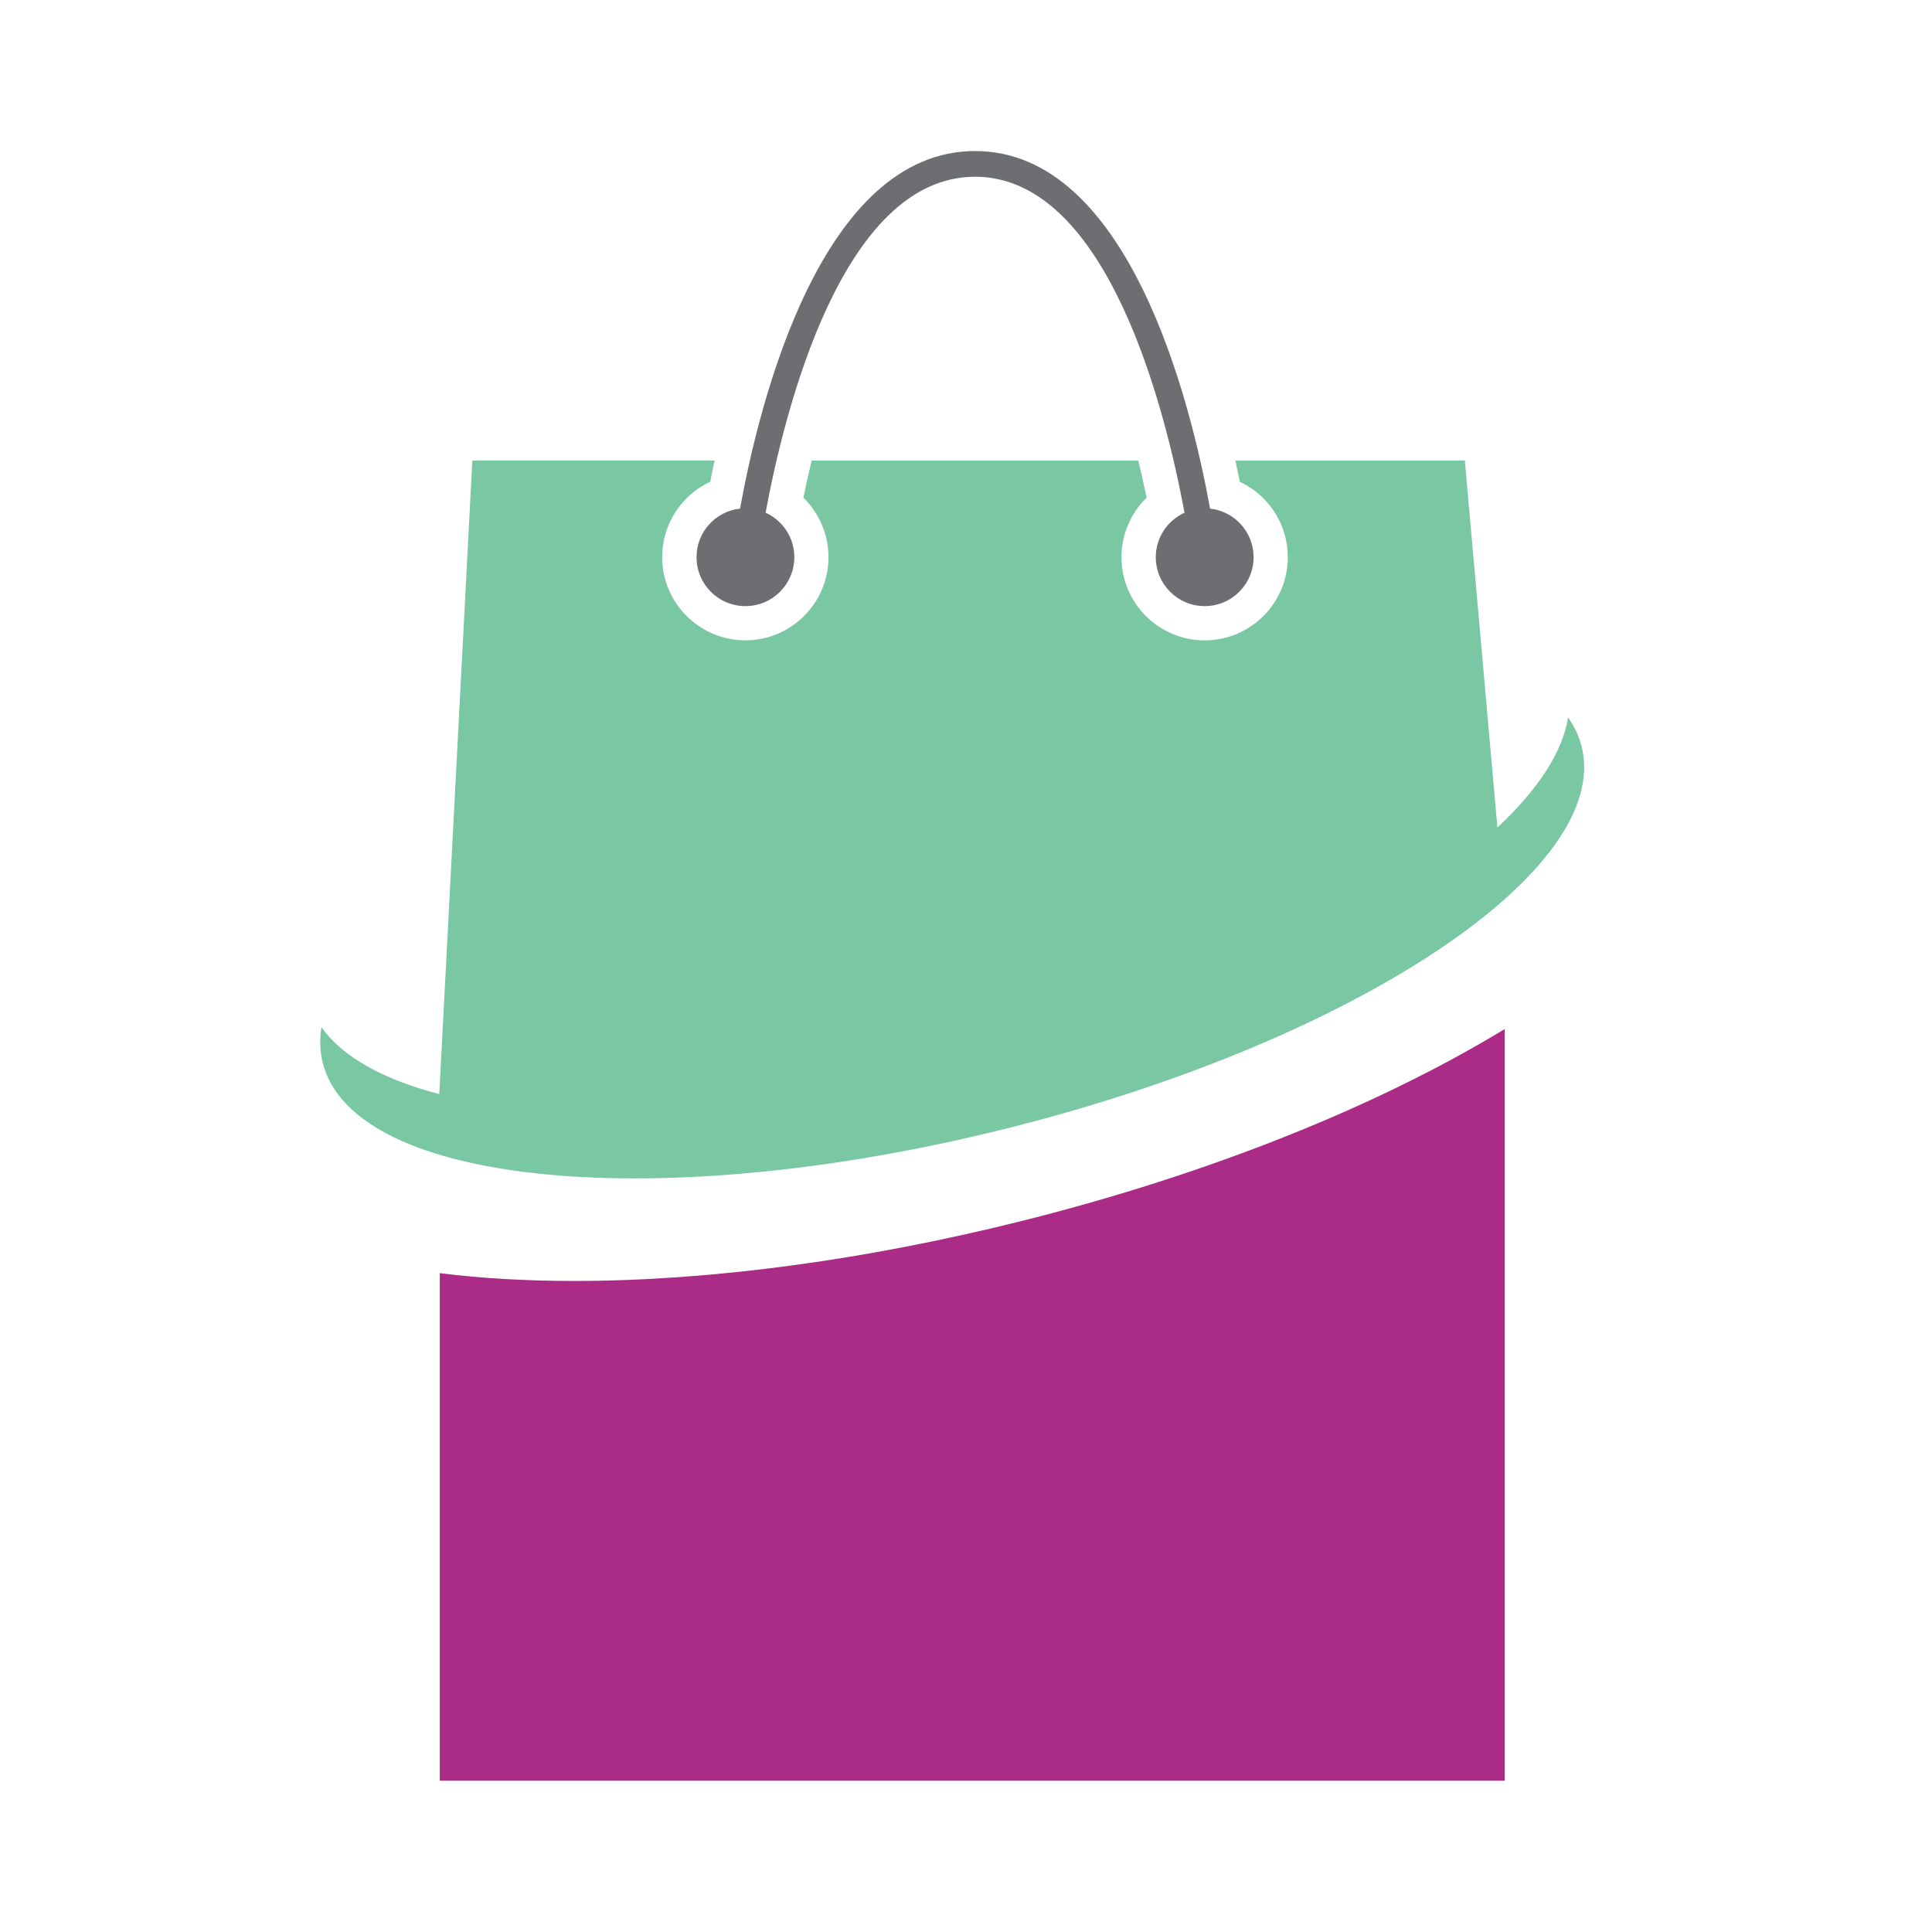 <svg xmlns="http://www.w3.org/2000/svg" xmlns:xlink="http://www.w3.org/1999/xlink" width="200" zoomAndPan="magnify" viewBox="0 0 150 150" height="200" preserveAspectRatio="xMidYMid meet" version="1.2"><defs><clipPath id="836e11504d"><path d="M 34 79 L 117 79 L 117 138.422 L 34 138.422 Z M 34 79 "/></clipPath><clipPath id="72834e2449"><path d="M 24.797 35 L 123 35 L 123 92 L 24.797 92 Z M 24.797 35 "/></clipPath><clipPath id="b1d74ab296"><path d="M 54 11.672 L 98 11.672 L 98 48 L 54 48 Z M 54 11.672 "/></clipPath></defs><g id="79a3b020ad"><g clip-rule="nonzero" clip-path="url(#836e11504d)"><path style=" stroke:none;fill-rule:nonzero;fill:#aa2c86;fill-opacity:1;" d="M 44.57 99.453 C 44.566 99.453 44.566 99.453 44.57 99.453 C 40.848 99.453 37.352 99.25 34.145 98.848 L 34.145 138.254 L 116.82 138.254 L 116.82 79.898 C 106.895 85.934 93.781 91.164 79.465 94.762 C 67.246 97.832 55.176 99.453 44.57 99.453 Z M 44.57 99.453 "/></g><g clip-rule="nonzero" clip-path="url(#72834e2449)"><path style=" stroke:none;fill-rule:nonzero;fill:#79c8a3;fill-opacity:1;" d="M 122.797 57.961 C 122.594 57.156 122.238 56.402 121.746 55.703 C 121.312 58.422 119.383 61.332 116.258 64.246 L 113.73 35.758 L 95.914 35.758 C 96.039 36.324 96.152 36.875 96.258 37.406 C 98.48 38.438 99.984 40.684 99.984 43.262 C 99.984 46.824 97.09 49.719 93.527 49.719 C 89.965 49.719 87.07 46.82 87.07 43.262 C 87.07 41.496 87.797 39.836 89.023 38.641 C 88.824 37.68 88.609 36.715 88.375 35.758 L 63.02 35.758 C 62.785 36.715 62.574 37.676 62.375 38.637 C 63.598 39.832 64.324 41.492 64.324 43.258 C 64.324 46.82 61.426 49.715 57.867 49.715 C 54.309 49.715 51.41 46.816 51.41 43.258 C 51.41 40.684 52.918 38.434 55.141 37.402 C 55.242 36.871 55.363 36.32 55.484 35.754 L 36.672 35.754 L 34.105 84.945 C 29.777 83.816 26.594 82.07 24.957 79.75 C 24.805 80.703 24.836 81.625 25.059 82.52 C 27.465 92.098 51.297 94.363 78.285 87.582 C 105.277 80.805 125.207 67.539 122.797 57.961 Z M 122.797 57.961 "/></g><g clip-rule="nonzero" clip-path="url(#b1d74ab296)"><path style=" stroke:none;fill-rule:nonzero;fill:#6d6e71;fill-opacity:1;" d="M 93.949 39.488 C 92.445 31.18 87.637 11.727 75.703 11.727 C 63.77 11.727 58.965 31.18 57.457 39.488 C 55.555 39.699 54.078 41.305 54.078 43.262 C 54.078 45.359 55.777 47.059 57.871 47.059 C 59.969 47.059 61.672 45.359 61.672 43.262 C 61.672 41.723 60.754 40.402 59.441 39.805 C 60.902 31.918 65.387 13.723 75.703 13.723 C 86.016 13.723 90.504 31.918 91.965 39.809 C 90.652 40.406 89.734 41.727 89.734 43.262 C 89.734 45.359 91.438 47.059 93.531 47.059 C 95.629 47.059 97.328 45.359 97.328 43.262 C 97.328 41.305 95.852 39.699 93.949 39.488 Z M 93.949 39.488 "/></g></g></svg>